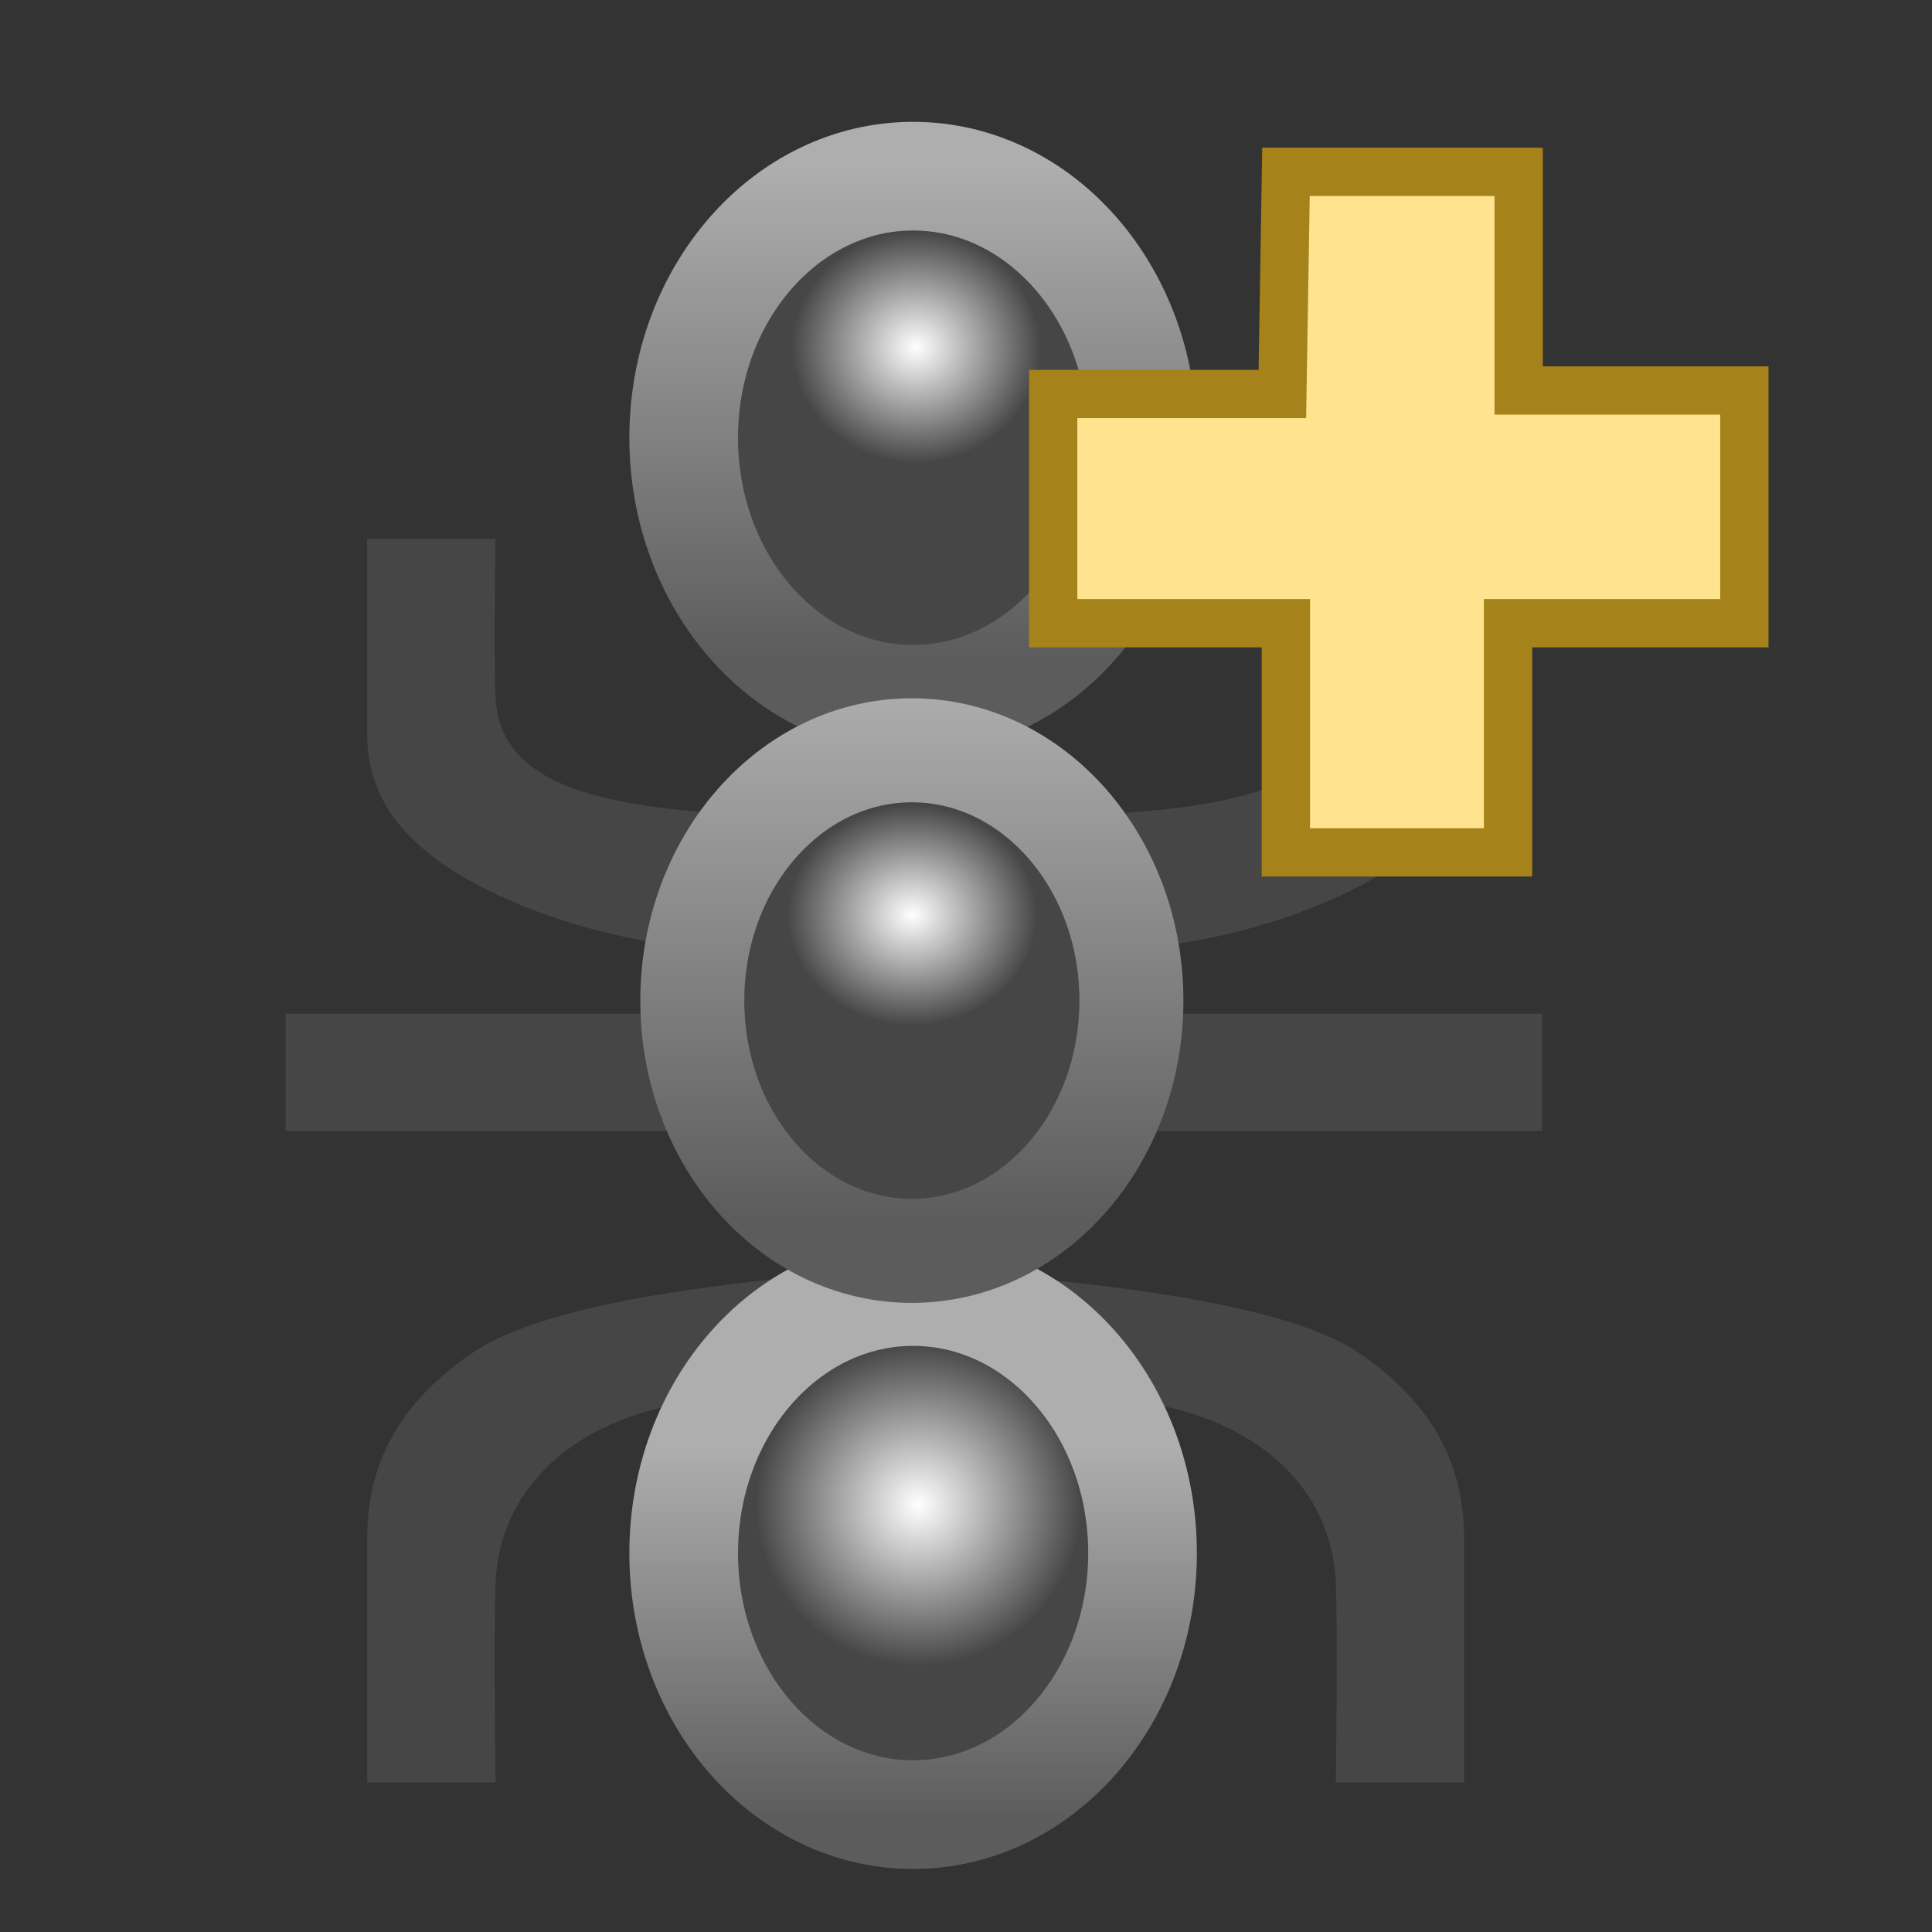 <?xml version="1.0" encoding="UTF-8" standalone="no"?>
<!-- Created with Inkscape (http://www.inkscape.org/) -->

<svg
   xmlns:dc="http://purl.org/dc/elements/1.1/"
   xmlns:cc="http://creativecommons.org/ns#"
   xmlns:rdf="http://www.w3.org/1999/02/22-rdf-syntax-ns#"
   xmlns:svg="http://www.w3.org/2000/svg"
   xmlns="http://www.w3.org/2000/svg"
   xmlns:xlink="http://www.w3.org/1999/xlink"
   xmlns:sodipodi="http://sodipodi.sourceforge.net/DTD/sodipodi-0.dtd"
   xmlns:inkscape="http://www.inkscape.org/namespaces/inkscape"
   width="16"
   height="16"
   id="svg2"
   version="1.1"
   inkscape:version="0.48.0 r9654"
   sodipodi:docname="new_ant_project.svg">
  <rect width="100%" height="100%" fill="#333333" stroke="none"/>
  <defs
     id="defs4">
    <radialGradient
       inkscape:collect="always"
       xlink:href="#linearGradient5328-5"
       id="radialGradient5366-0"
       gradientUnits="userSpaceOnUse"
       gradientTransform="matrix(0.439,0,0,0.409,4.404,1.747)"
       cx="7.844"
       cy="3.083"
       fx="7.844"
       fy="3.083"
       r="2.35" />
    <linearGradient
       id="linearGradient5328-5">
      <stop
         style="stop-color:#ffffff;stop-opacity:1;"
         offset="0"
         id="stop5330-9" />
      <stop
         style="stop-color:#464646;stop-opacity:1;"
         offset="1"
         id="stop5332-8" />
    </linearGradient>
    <linearGradient
       inkscape:collect="always"
       xlink:href="#linearGradient5209-0"
       id="linearGradient5368-1"
       gradientUnits="userSpaceOnUse"
       x1="7.83"
       y1="5.575"
       x2="7.83"
       y2="1.504" />
    <linearGradient
       id="linearGradient5209-0">
      <stop
         style="stop-color:#5c5c5c;stop-opacity:1;"
         offset="0"
         id="stop5211-9" />
      <stop
         style="stop-color:#aeaeae;stop-opacity:1;"
         offset="1"
         id="stop5213-4" />
    </linearGradient>
    <radialGradient
       inkscape:collect="always"
       xlink:href="#linearGradient5328-5"
       id="radialGradient5370-9"
       gradientUnits="userSpaceOnUse"
       gradientTransform="matrix(0.575,0,0,0.568,3.325,1.624)"
       cx="7.899"
       cy="3.052"
       fx="7.899"
       fy="3.052"
       r="2.35" />
    <linearGradient
       inkscape:collect="always"
       xlink:href="#linearGradient5209-0"
       id="linearGradient5372-5"
       gradientUnits="userSpaceOnUse"
       x1="7.83"
       y1="5.968"
       x2="7.83"
       y2="2.87" />
    <radialGradient
       inkscape:collect="always"
       xlink:href="#linearGradient5328-5"
       id="radialGradient5374-4"
       gradientUnits="userSpaceOnUse"
       gradientTransform="matrix(0.461,0,0,0.406,4.22,1.992)"
       cx="7.822"
       cy="2.527"
       fx="7.822"
       fy="2.527"
       r="2.35" />
    <linearGradient
       inkscape:collect="always"
       xlink:href="#linearGradient5209-0"
       id="linearGradient5376-4"
       gradientUnits="userSpaceOnUse"
       x1="7.845"
       y1="5.653"
       x2="7.845"
       y2="1.018" />
  </defs>
  <sodipodi:namedview
     id="base"
     pagecolor="#ffffff"
     bordercolor="#666666"
     borderopacity="1.0"
     inkscape:pageopacity="0.0"
     inkscape:pageshadow="2"
     inkscape:zoom="11.313709"
     inkscape:cx="-9.6841427"
     inkscape:cy="9.1995342"
     inkscape:document-units="px"
     inkscape:current-layer="layer1"
     showgrid="false"
     inkscape:window-width="1241"
     inkscape:window-height="814"
     inkscape:window-x="1304"
     inkscape:window-y="477"
     inkscape:window-maximized="0"
     showguides="true"
     inkscape:guide-bbox="true" />
  <g
     inkscape:label="Layer 1"
     inkscape:groupmode="layer"
     id="layer1"
     style="display:inline"
     transform="translate(0,-1036.362)">
    <g
       style="display:inline"
       id="g5354"
       transform="translate(-12.838,0.088)">
      <path
         style="fill:#464646;fill-opacity:1;stroke:none;display:inline"
         d="m 15.88,1051.035 1.062,0 c 0,0 -0.016,-1.214 0,-1.642 0.031,-0.851 0.736,-1.432 1.782,-1.528 l 0.56,-1.003 c -0.26,0.041 -1.88,0.168 -2.537,0.618 -0.685,0.47 -0.868,1.011 -0.868,1.534 0,0.85 0,2.021 0,2.021 z"
         id="path5232-8"
         inkscape:connector-curvature="0"
         sodipodi:nodetypes="ccsccssc" />
      <path
         style="fill:#464646;fill-opacity:1;stroke:none"
         d="m 15.88,1040.737 1.062,0 c 0,0 -0.016,0.971 0,1.312 0.031,0.68 0.758,0.88 1.804,0.957 l -0.369,1.091 c -0.26,-0.033 -0.973,-0.159 -1.63,-0.519 -0.685,-0.376 -0.868,-0.808 -0.868,-1.226 0,-0.679 0,-1.615 0,-1.615 z"
         id="path5232"
         inkscape:connector-curvature="0"
         sodipodi:nodetypes="ccsccssc" />
      <path
         style="fill:#464646;fill-opacity:1;stroke:none;display:inline"
         d="m 24.963,1051.035 -1.062,0 c 0,0 0.016,-1.214 0,-1.642 -0.031,-0.851 -0.736,-1.432 -1.782,-1.528 l -0.671,-1.003 c 0.26,0.041 1.991,0.168 2.647,0.618 0.685,0.47 0.868,1.011 0.868,1.534 0,0.85 0,2.021 0,2.021 z"
         id="path5232-8-6"
         inkscape:connector-curvature="0"
         sodipodi:nodetypes="ccsccssc" />
      <rect
         style="fill:#464646;fill-opacity:1;stroke:none"
         id="rect5291"
         width="3.469"
         height="0.972"
         x="15.203"
         y="1044.669" />
      <rect
         style="fill:#464646;fill-opacity:1;stroke:none;display:inline"
         id="rect5291-0"
         width="3.469"
         height="0.972"
         x="22.141"
         y="1044.669" />
      <path
         style="fill:#464646;fill-opacity:1;stroke:none;display:inline"
         d="m 25.027,1040.737 -1.062,0 c 0,0 0.016,0.971 0,1.312 -0.031,0.68 -0.758,0.88 -1.804,0.957 l 0.369,1.091 c 0.26,-0.033 0.973,-0.159 1.63,-0.519 0.685,-0.376 0.868,-0.808 0.868,-1.226 0,-0.679 0,-1.615 0,-1.615 z"
         id="path5232-0"
         inkscape:connector-curvature="0"
         sodipodi:nodetypes="ccsccssc" />
      <g
         id="g5221"
         transform="translate(2.755,0)">
        <path
           transform="translate(9.822,1036.141)"
           d="m 9.723,3.758 c 0,1.196 -0.851,2.166 -1.9,2.166 -1.05,0 -1.9,-0.97 -1.9,-2.166 0,-1.196 0.851,-2.166 1.9,-2.166 1.05,0 1.9,0.97 1.9,2.166 z"
           sodipodi:ry="2.1655145"
           sodipodi:rx="1.9003495"
           sodipodi:cy="3.7582138"
           sodipodi:cx="7.8223686"
           id="path5160"
           style="fill:url(#radialGradient5366-0);fill-opacity:1;stroke:url(#linearGradient5368-1);stroke-width:0.9;stroke-miterlimit:4;stroke-opacity:1;stroke-dasharray:none"
           sodipodi:type="arc" />
        <path
           transform="translate(9.822,1045.378)"
           d="m 9.723,3.758 c 0,1.196 -0.851,2.166 -1.9,2.166 -1.05,0 -1.9,-0.97 -1.9,-2.166 0,-1.196 0.851,-2.166 1.9,-2.166 1.05,0 1.9,0.97 1.9,2.166 z"
           sodipodi:ry="2.1655145"
           sodipodi:rx="1.9003495"
           sodipodi:cy="3.7582138"
           sodipodi:cx="7.8223686"
           id="path5160-4"
           style="fill:url(#radialGradient5370-9);fill-opacity:1;stroke:url(#linearGradient5372-5);stroke-width:0.9;stroke-miterlimit:4;stroke-opacity:1;stroke-dasharray:none;display:inline"
           sodipodi:type="arc" />
        <path
           transform="matrix(0.957,0,0,0.957,10.148,1040.964)"
           d="m 9.723,3.758 c 0,1.196 -0.851,2.166 -1.9,2.166 -1.05,0 -1.9,-0.97 -1.9,-2.166 0,-1.196 0.851,-2.166 1.9,-2.166 1.05,0 1.9,0.97 1.9,2.166 z"
           sodipodi:ry="2.1655145"
           sodipodi:rx="1.9003495"
           sodipodi:cy="3.7582138"
           sodipodi:cx="7.8223686"
           id="path5160-2"
           style="fill:url(#radialGradient5374-4);fill-opacity:1;stroke:url(#linearGradient5376-4);stroke-width:0.9;stroke-miterlimit:4;stroke-opacity:1;stroke-dasharray:none;display:inline"
           sodipodi:type="arc" />
      </g>
    </g>
    <path
       style="fill:#ffe38f;fill-opacity:1;stroke:#a5821a;stroke-width:0.4;stroke-linecap:butt;stroke-linejoin:miter;stroke-miterlimit:4;stroke-opacity:1;stroke-dasharray:none;display:inline"
       d="m 10.65,1037.785 1.927,0 0,1.811 1.869,0 0,1.927 -1.957,0 0,1.898 -1.84,0 0,-1.898 -1.927,0 0,-1.898 1.898,0 z"
       id="path5581"
       inkscape:connector-curvature="0"
       sodipodi:nodetypes="ccccccccccccc" />
  </g>
</svg>
